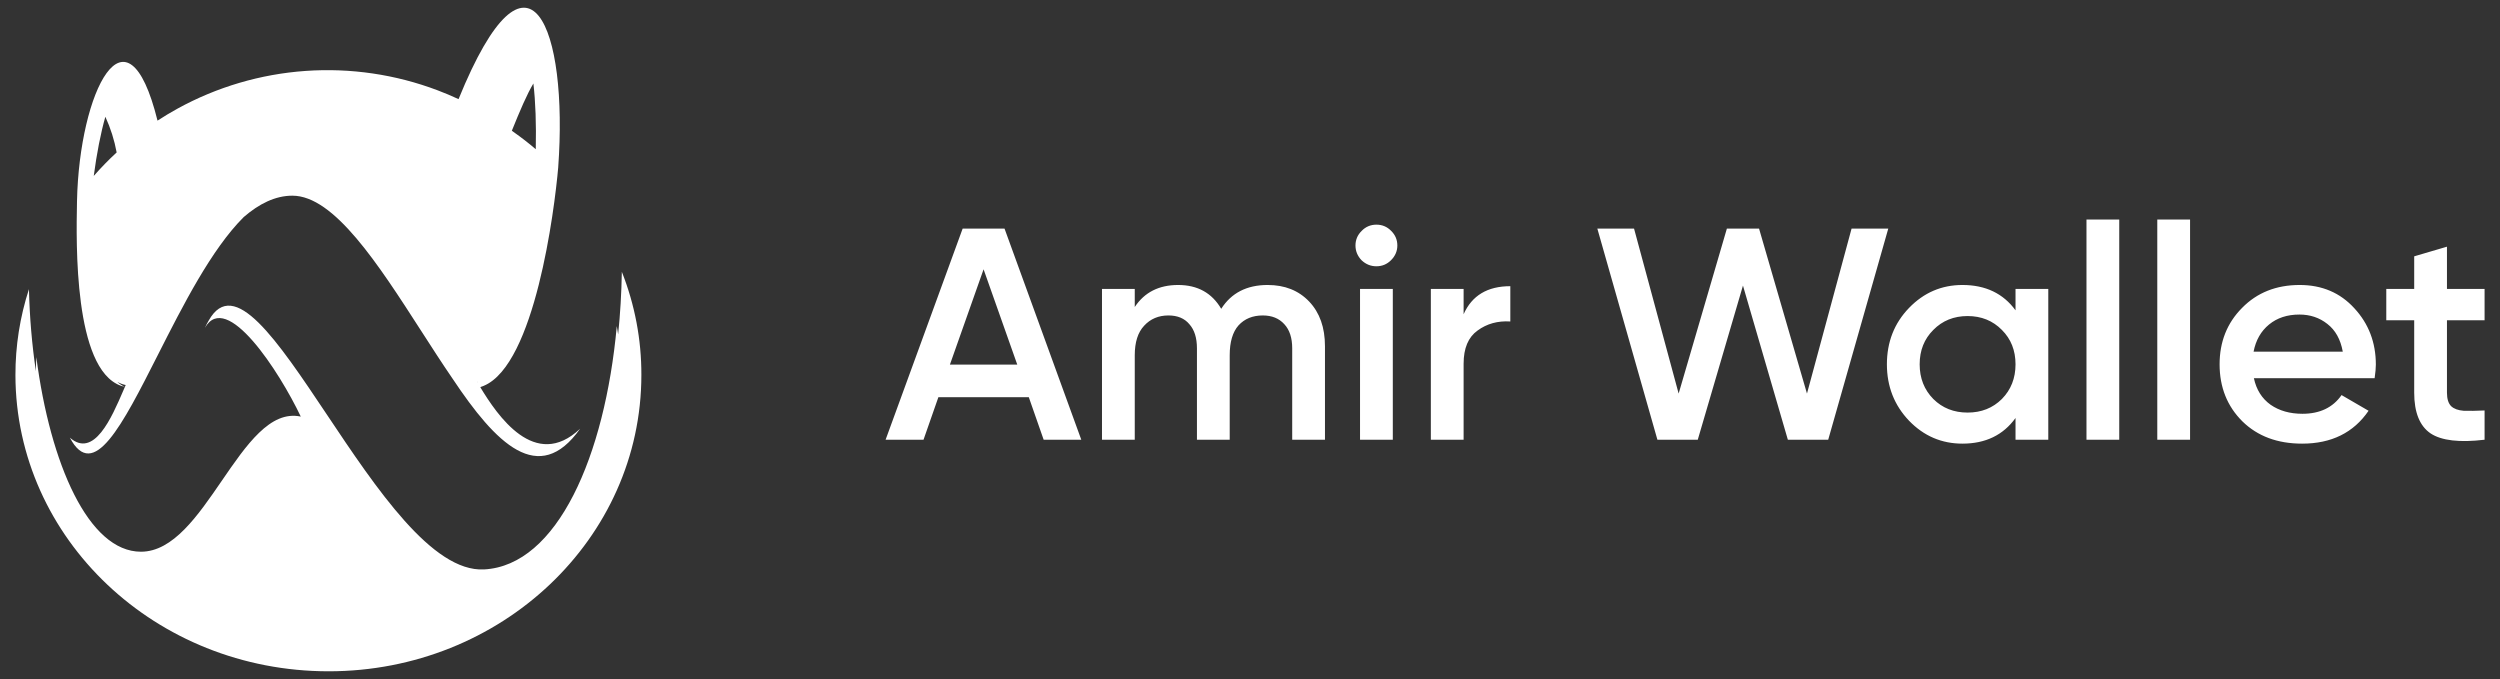 <svg width="162" height="44" viewBox="0 0 162 44" fill="none" xmlns="http://www.w3.org/2000/svg">
<rect x="0" y="0" width="162" height="44" fill="#333333" stroke="none"/>
<path fill-rule="evenodd" clip-rule="evenodd" d="M34.718 9.669C34.718 9.663 34.718 9.656 34.718 9.65C34.752 8.05 34.703 6.584 34.563 5.41C34.135 6.132 33.702 7.151 33.168 8.47C33.203 8.496 33.238 8.522 33.273 8.549C33.772 8.899 34.254 9.273 34.718 9.669ZM31.245 25.041C31.279 25.034 31.313 25.021 31.35 25C34.66 23.614 35.928 13.644 36.171 10.86C36.831 1.871 34.31 -4.857 29.714 6.423C29.27 6.217 28.818 6.027 28.359 5.853C25.631 4.82 22.71 4.391 19.799 4.596C16.887 4.801 14.056 5.635 11.502 7.04C11.06 7.283 10.628 7.542 10.207 7.817C8.216 -0.225 5.139 5.911 4.99 13.021L4.988 13.143C4.937 15.75 4.78 23.871 7.811 24.989C7.859 25.019 7.908 25.047 7.959 25.071C7.915 25.05 7.872 25.024 7.831 24.996C7.916 25.026 8.003 25.051 8.093 25.07C8.061 25.144 8.029 25.22 7.995 25.298C7.232 27.07 6.089 29.727 4.527 28.36C6.05 31.252 7.917 27.565 10.228 23.003C11.852 19.797 13.695 16.159 15.792 14.067C16.789 13.205 17.839 12.68 18.946 12.68C21.652 12.68 24.501 17.107 27.276 21.416L27.276 21.416L27.276 21.417L27.277 21.417C27.968 22.492 28.656 23.559 29.335 24.549L29.328 24.539C32.132 28.748 34.913 31.561 37.594 27.779C34.663 30.551 32.219 26.896 31.125 25.095C31.138 25.086 31.151 25.078 31.164 25.069C31.191 25.06 31.218 25.051 31.245 25.041ZM8.145 24.95L8.094 25.07C7.921 24.993 7.759 24.887 7.607 24.754C7.776 24.843 7.955 24.909 8.145 24.95ZM7.559 9.878C7.038 10.359 6.543 10.867 6.075 11.401C6.269 9.941 6.528 8.612 6.827 7.566C7.166 8.303 7.412 9.08 7.559 9.878ZM30.913 24.743L30.924 24.739C30.929 24.756 30.934 24.772 30.939 24.788L30.913 24.743ZM135.204 28.494V14.226H137.327V28.494H135.204ZM90.136 16.864C89.874 17.125 89.559 17.255 89.192 17.255C88.825 17.255 88.504 17.125 88.229 16.864C87.967 16.591 87.835 16.271 87.835 15.907C87.835 15.542 87.967 15.229 88.229 14.969C88.491 14.695 88.812 14.558 89.192 14.558C89.572 14.558 89.893 14.695 90.155 14.969C90.417 15.229 90.548 15.542 90.548 15.907C90.548 16.271 90.411 16.591 90.136 16.864ZM88.13 28.494V18.721H90.254V28.494H88.13ZM66.666 25.738L67.629 28.494H70.067L65.093 14.812H62.38L57.387 28.494H59.844L60.807 25.738H66.666ZM63.736 17.451L65.919 23.627H61.554L63.736 17.451ZM84.836 19.542C84.154 18.825 83.257 18.467 82.143 18.467C80.793 18.467 79.79 18.982 79.135 20.011C78.532 18.982 77.601 18.467 76.343 18.467C75.098 18.467 74.161 18.943 73.532 19.894V18.721H71.409V28.494H73.532V23.021C73.532 22.174 73.735 21.536 74.141 21.106C74.548 20.663 75.072 20.441 75.714 20.441C76.304 20.441 76.756 20.63 77.071 21.008C77.398 21.373 77.562 21.894 77.562 22.572V28.494H79.685V23.021C79.685 22.161 79.875 21.516 80.255 21.086C80.648 20.656 81.173 20.441 81.828 20.441C82.418 20.441 82.883 20.63 83.224 21.008C83.565 21.373 83.735 21.894 83.735 22.572V28.494H85.858V22.435C85.858 21.223 85.517 20.259 84.836 19.542ZM97.869 18.545C96.388 18.545 95.379 19.151 94.842 20.363V18.721H92.719V28.494H94.842V23.569C94.842 22.565 95.143 21.849 95.746 21.419C96.349 20.975 97.057 20.78 97.869 20.832V18.545ZM107.4 28.494L103.507 14.812H105.886L108.776 25.503L111.902 14.812H113.986L117.092 25.503L119.982 14.812H122.36L118.468 28.494H115.853L112.944 18.506L110.015 28.494H107.4ZM132.729 18.721H130.606V20.109C129.807 19.014 128.66 18.467 127.166 18.467C125.816 18.467 124.663 18.962 123.706 19.953C122.749 20.943 122.271 22.161 122.271 23.608C122.271 25.041 122.749 26.259 123.706 27.263C124.663 28.253 125.816 28.748 127.166 28.748C128.66 28.748 129.807 28.194 130.606 27.087V28.494H132.729V18.721ZM127.5 26.735C126.609 26.735 125.868 26.442 125.279 25.855C124.689 25.256 124.394 24.507 124.394 23.608C124.394 22.709 124.689 21.966 125.279 21.379C125.868 20.78 126.609 20.48 127.5 20.48C128.391 20.48 129.132 20.78 129.722 21.379C130.311 21.966 130.606 22.709 130.606 23.608C130.606 24.507 130.311 25.256 129.722 25.855C129.132 26.442 128.391 26.735 127.5 26.735ZM139.792 14.226V28.494H141.916V14.226H139.792ZM146.052 24.507C146.209 25.249 146.57 25.823 147.133 26.227C147.697 26.618 148.385 26.813 149.197 26.813C150.324 26.813 151.17 26.409 151.733 25.601L153.483 26.618C152.513 28.038 151.078 28.748 149.178 28.748C147.579 28.748 146.288 28.266 145.305 27.302C144.322 26.324 143.83 25.093 143.83 23.608C143.83 22.148 144.315 20.93 145.285 19.953C146.255 18.962 147.5 18.467 149.02 18.467C150.462 18.467 151.642 18.969 152.559 19.972C153.489 20.975 153.955 22.194 153.955 23.627C153.955 23.849 153.928 24.142 153.876 24.507H146.052ZM146.032 22.787H151.812C151.668 21.992 151.334 21.392 150.809 20.988C150.298 20.584 149.695 20.383 149.001 20.383C148.214 20.383 147.559 20.598 147.035 21.028C146.511 21.458 146.176 22.044 146.032 22.787ZM158.563 20.754H161.001V18.721H158.563V15.985L156.44 16.61V18.721H154.631V20.754H156.44V25.445C156.44 26.722 156.794 27.601 157.501 28.084C158.209 28.553 159.375 28.689 161.001 28.494V26.598C160.463 26.624 160.011 26.631 159.644 26.618C159.29 26.591 159.022 26.494 158.838 26.324C158.655 26.142 158.563 25.849 158.563 25.445V20.754ZM21.294 43.5C32.487 43.5 41.561 34.91 41.561 24.296C41.567 22.009 41.137 19.741 40.295 17.613C40.273 18.985 40.192 20.344 40.055 21.669C40.029 21.49 40 21.312 39.968 21.133C39.198 29.556 36.117 36.646 31.367 36.899C28.008 37.077 24.379 31.649 21.181 26.864C17.95 22.031 15.158 17.854 13.524 20.772C13.44 20.911 13.359 21.067 13.28 21.242C14.677 18.789 18.098 24.066 19.491 26.995C17.516 26.571 15.969 28.827 14.372 31.154C12.819 33.419 11.219 35.751 9.133 35.751C5.744 35.751 3.254 30.077 2.355 23.142C2.337 23.447 2.327 23.75 2.325 24.051C2.072 22.345 1.919 20.551 1.876 18.738C1.29 20.541 0.995 22.424 1 24.319C1.025 34.904 10.074 43.5 21.294 43.5Z" fill="white"/>
</svg>
